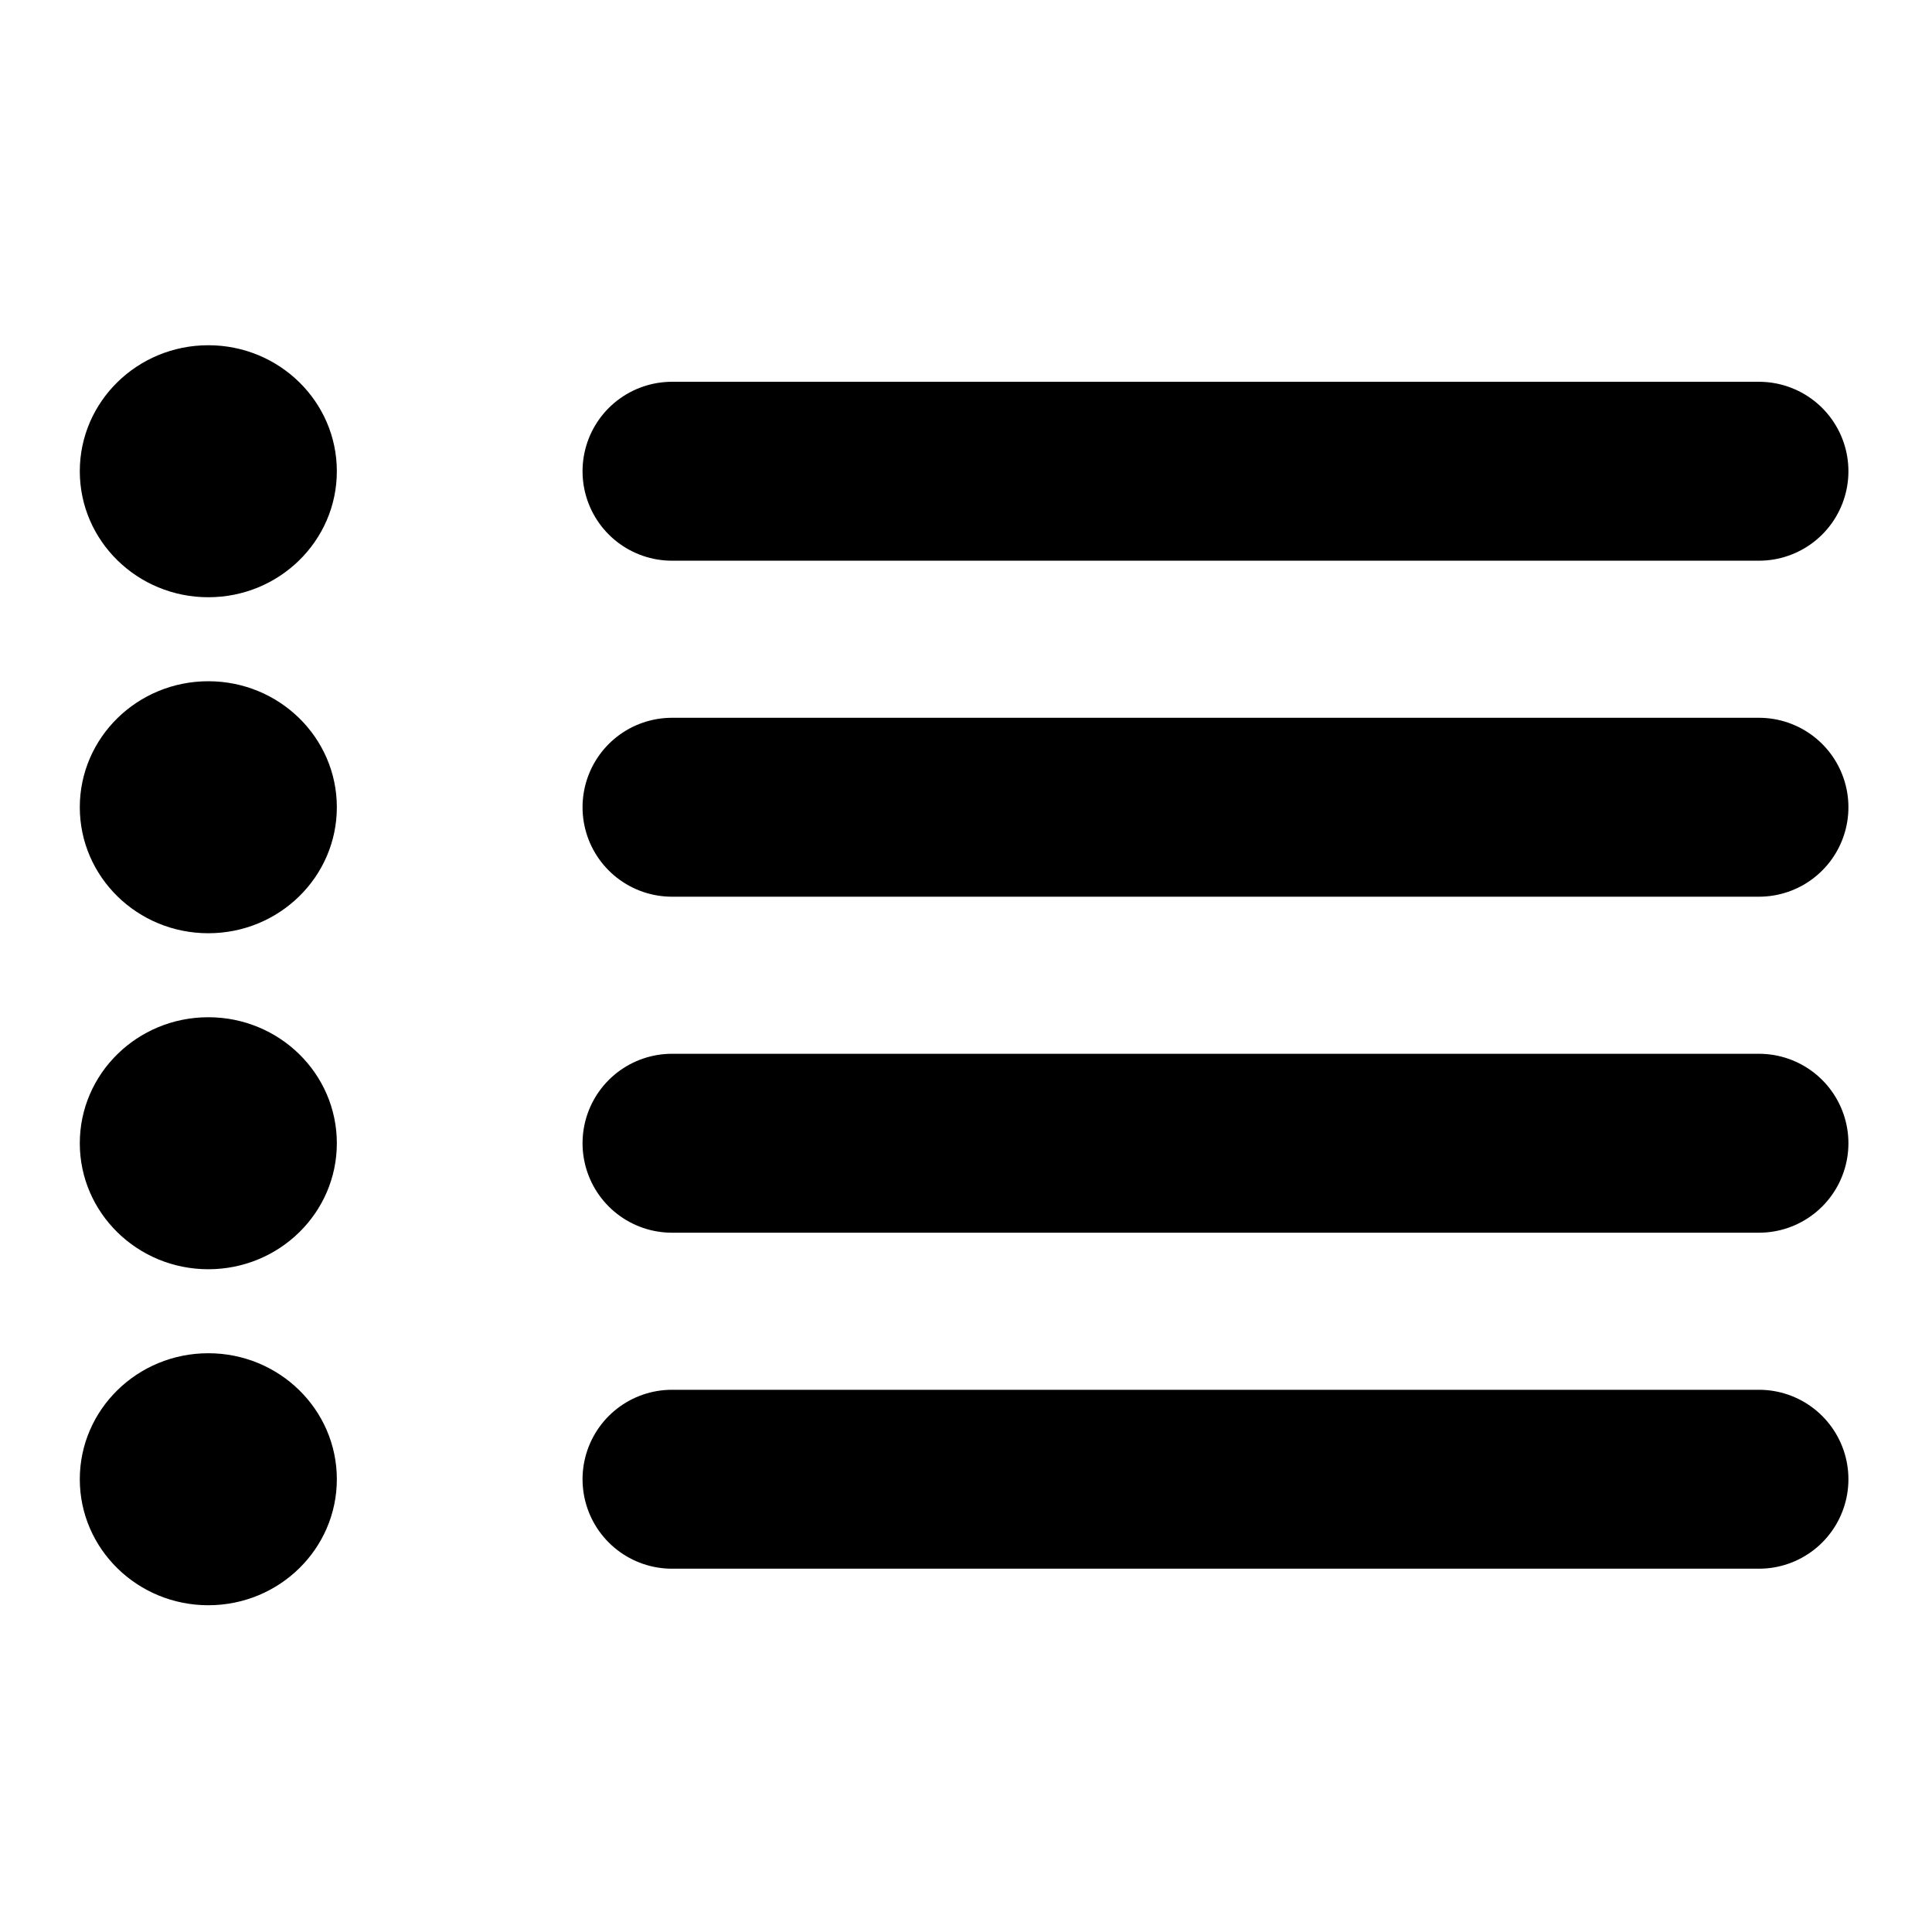 <!--
    SPDX-FileCopyrightText: 2024 Evgeny Kazantsev <exequtic@gmail.com>
    SPDX-License-Identifier: MIT

    https://github.com/exequtic/apdatifier
-->

<svg version="1.0" xmlns="http://www.w3.org/2000/svg" viewBox="0 0 23 23">
    <defs>
        <style>
            .cls-1 { fill: none; stroke: #000; stroke-linecap: round; stroke-linejoin: round; stroke-width: 2.13px; }
        </style>
    </defs>
    <ellipse cx="2.48" cy="5.61" rx="1.53" ry="1.5"/>
    <line class="cls-1" x1="8" y1="5.61" x2="20.94" y2="5.61"/>
    <ellipse cx="2.48" cy="9.61" rx="1.53" ry="1.5"/>
    <line class="cls-1" x1="8" y1="9.61" x2="20.94" y2="9.61"/>
    <ellipse cx="2.48" cy="13.61" rx="1.53" ry="1.5"/>
    <line class="cls-1" x1="8" y1="13.61" x2="20.94" y2="13.61"/>
    <ellipse cx="2.48" cy="17.61" rx="1.53" ry="1.5"/>
    <line class="cls-1" x1="8" y1="17.61" x2="20.94" y2="17.61"/>
</svg>